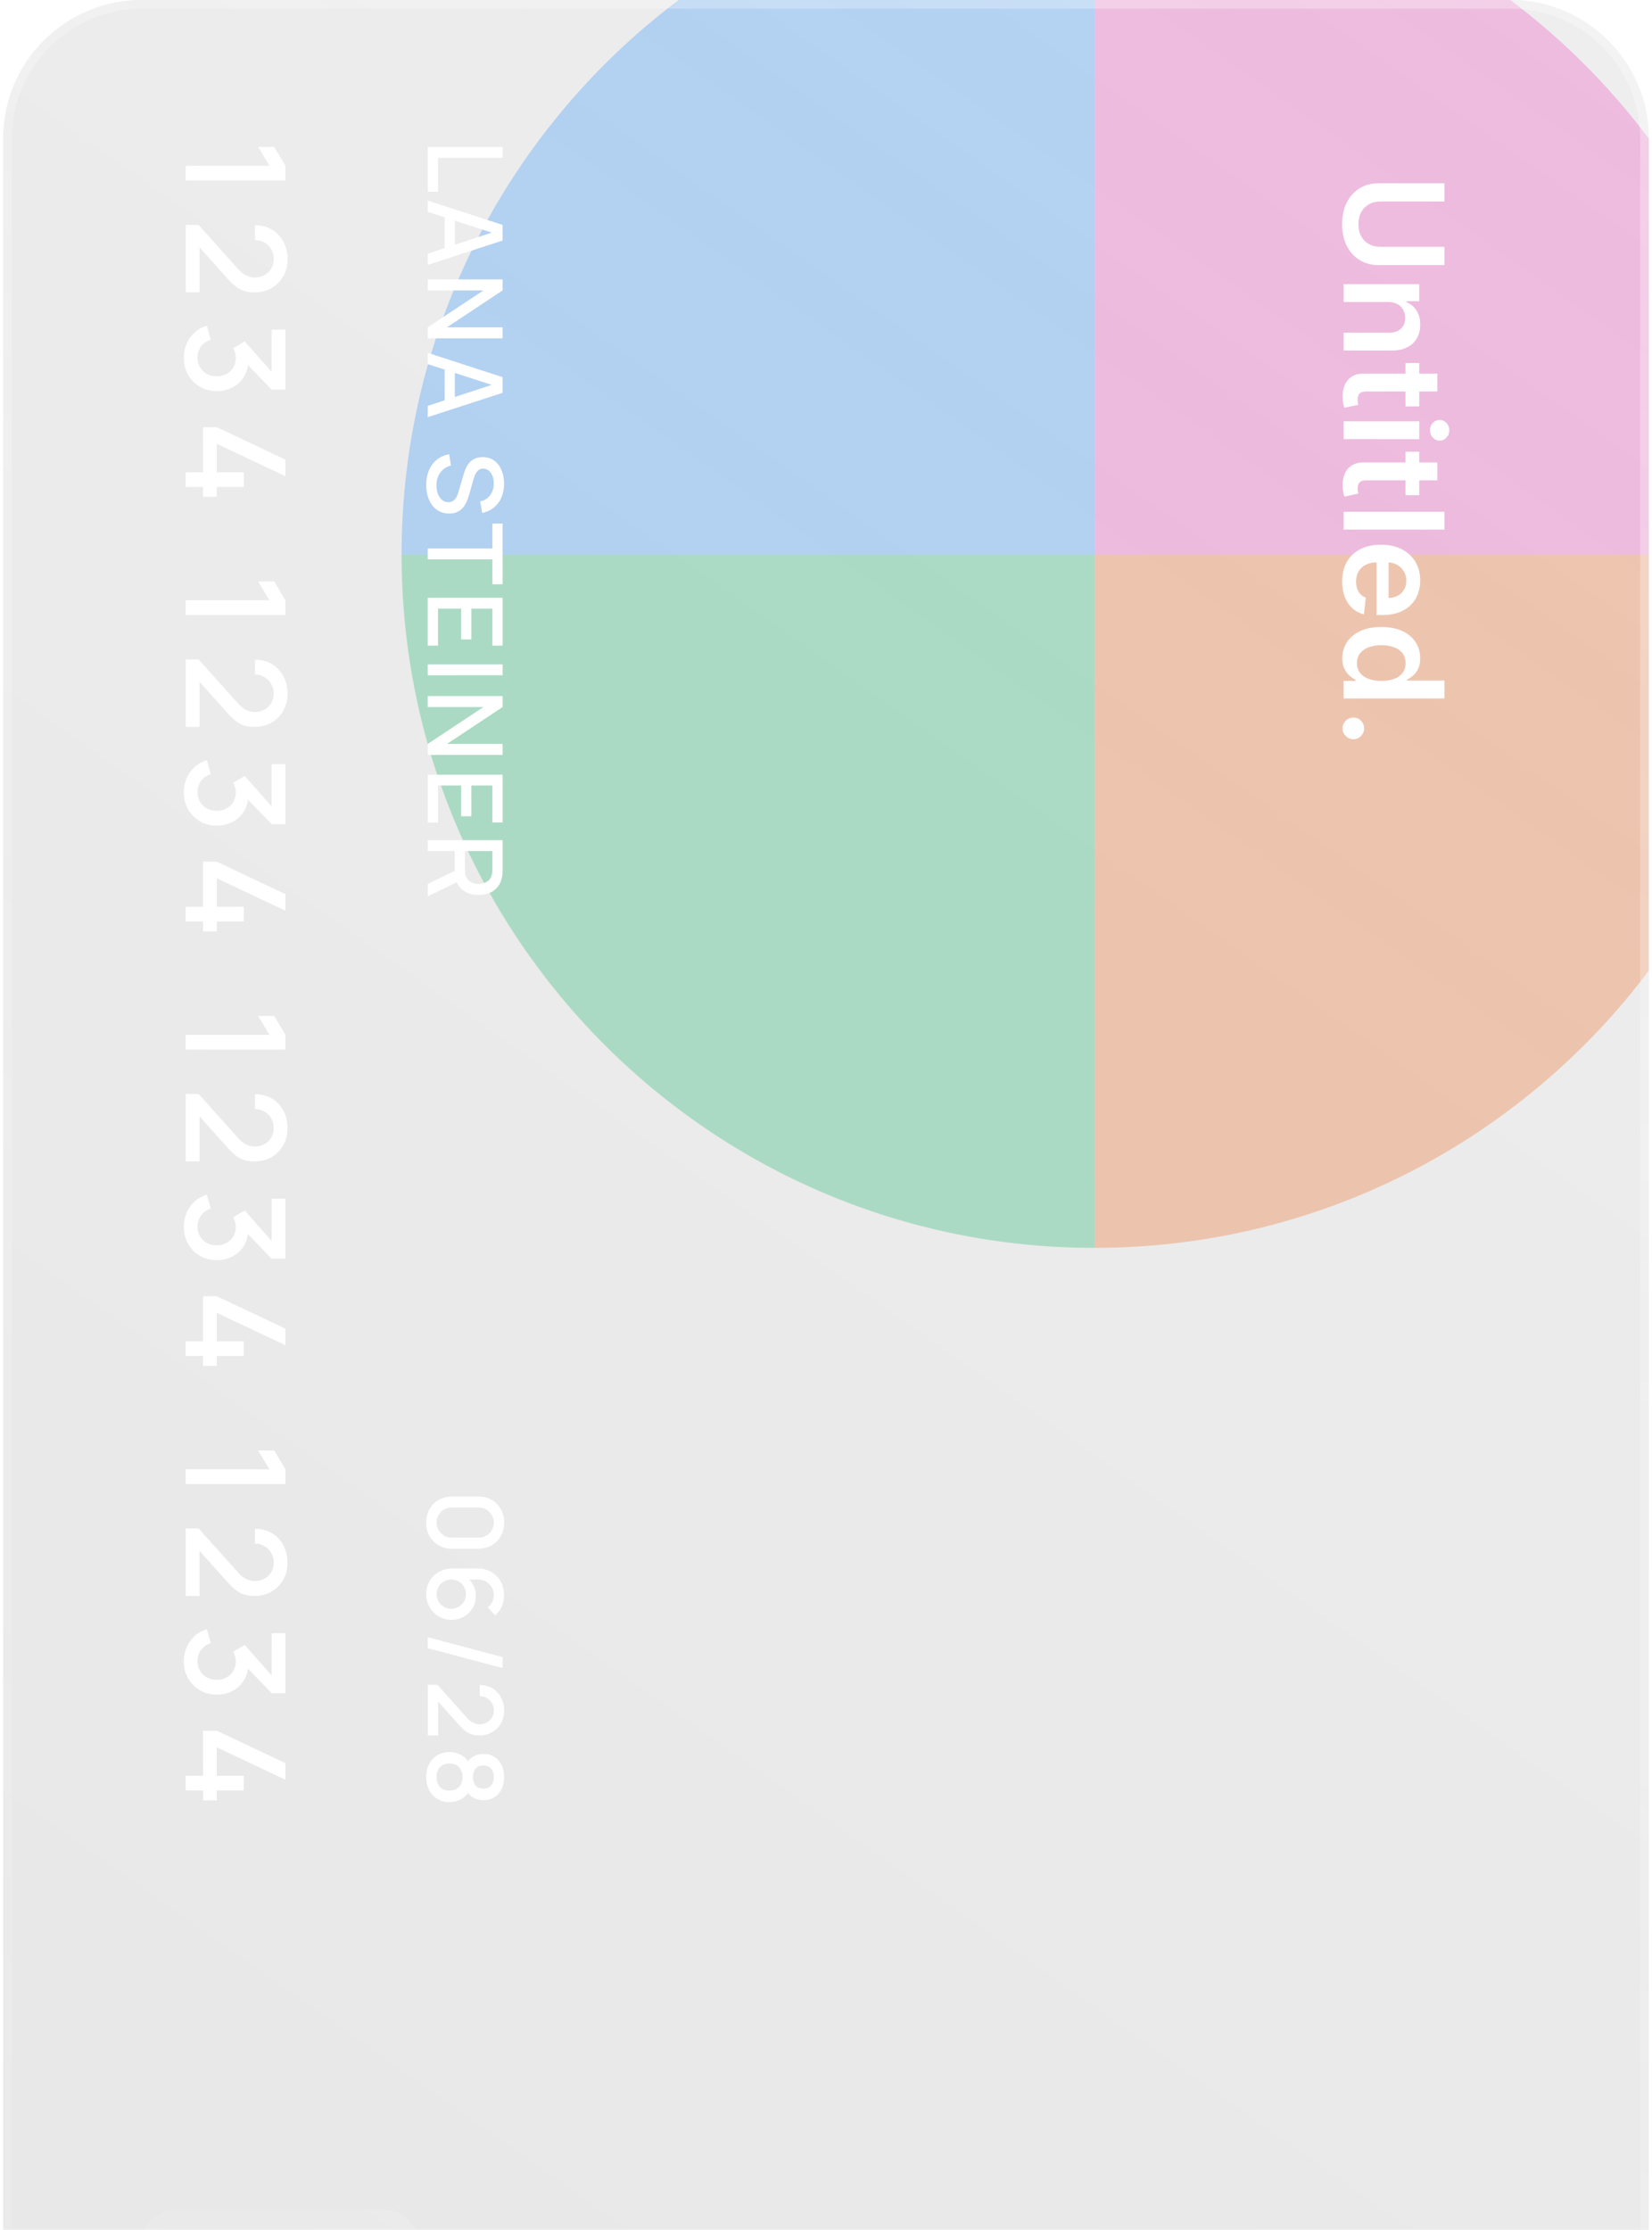 <svg width="338" height="456" viewBox="0 0 338 456" fill="none" xmlns="http://www.w3.org/2000/svg">
<g filter="url(#filter0_b_1_13634)">
<g clip-path="url(#clip0_1_13634)">
<path d="M309 -1.23941e-06C324.66 -5.54903e-07 337.354 12.695 337.354 28.354L337.354 531.646C337.354 547.305 324.66 560 309 560L29 560C13.34 560 0.646 547.305 0.646 531.646L0.646 28.354C0.646 12.695 13.34 -1.41631e-05 29 -1.34786e-05L309 -1.23941e-06Z" fill="black" fill-opacity="0.1"/>
<path d="M309 -1.23941e-06C324.66 -5.54903e-07 337.354 12.695 337.354 28.354L337.354 531.646C337.354 547.305 324.66 560 309 560L29 560C13.34 560 0.646 547.305 0.646 531.646L0.646 28.354C0.646 12.695 13.34 -1.41631e-05 29 -1.34786e-05L309 -1.23941e-06Z" fill="url(#paint0_linear_1_13634)"/>
<g filter="url(#filter1_f_1_13634)">
<path opacity="0.3" d="M223.937 -28.354C302.235 -28.354 365.709 35.119 365.709 113.418L223.937 113.418L223.937 -28.354Z" fill="#EE46BC"/>
<path opacity="0.3" d="M365.709 113.418C365.709 191.716 302.235 255.19 223.937 255.19L223.937 113.418L365.709 113.418Z" fill="#EF6820"/>
<path opacity="0.3" d="M223.937 -28.354L223.937 113.418L82.165 113.418C82.165 35.119 145.638 -28.354 223.937 -28.354Z" fill="#2E90FA"/>
<path opacity="0.3" d="M223.937 113.418L223.937 255.19C145.638 255.19 82.165 191.716 82.165 113.418L223.937 113.418Z" fill="#17B26A"/>
</g>
<path d="M78.62 451.899C82.535 451.899 85.709 455.072 85.709 458.987L85.709 525.148C85.709 529.063 82.535 532.236 78.62 532.236L36.089 532.236C32.174 532.236 29 529.063 29 525.148L29 458.987C29 455.072 32.174 451.899 36.089 451.899L78.62 451.899Z" fill="white" fill-opacity="0.1"/>
<path d="M37.987 33.898L55.142 33.898L52.803 30.056L56.106 30.056L58.403 33.898L58.403 36.917L37.987 36.917L37.987 33.898ZM38.002 45.987L40.639 46.002L48.606 54.891C49.239 55.609 49.844 56.096 50.421 56.351C50.997 56.615 51.574 56.748 52.15 56.748C52.878 56.748 53.53 56.587 54.107 56.266C54.693 55.944 55.156 55.5 55.496 54.933C55.837 54.366 56.007 53.714 56.007 52.977C56.007 52.221 55.827 51.545 55.468 50.949C55.118 50.363 54.65 49.905 54.064 49.574C53.478 49.243 52.845 49.083 52.165 49.092L52.165 46.058C53.488 46.058 54.646 46.356 55.638 46.951C56.64 47.556 57.42 48.383 57.977 49.432C58.544 50.481 58.828 51.682 58.828 53.033C58.828 54.319 58.535 55.472 57.949 56.493C57.372 57.513 56.578 58.317 55.567 58.903C54.556 59.498 53.403 59.796 52.108 59.796C51.172 59.796 50.378 59.673 49.726 59.427C49.074 59.182 48.469 58.813 47.911 58.322C47.354 57.83 46.749 57.216 46.097 56.478L39.972 49.617L40.823 49.291L40.823 59.796L38.002 59.796L38.002 45.987ZM37.605 73.163C37.605 72.151 37.794 71.201 38.172 70.313C38.559 69.425 39.107 68.654 39.816 68.002C40.525 67.359 41.361 66.892 42.326 66.599L43.12 69.462C42.24 69.737 41.565 70.214 41.092 70.894C40.629 71.575 40.402 72.331 40.412 73.163C40.421 73.909 40.596 74.566 40.936 75.133C41.276 75.7 41.735 76.145 42.311 76.466C42.897 76.787 43.569 76.948 44.325 76.948C45.459 76.948 46.395 76.594 47.132 75.885C47.869 75.185 48.237 74.269 48.237 73.134C48.237 72.813 48.19 72.482 48.096 72.142C48.001 71.811 47.878 71.499 47.727 71.206L50.066 69.817L56.432 77.019L55.581 77.331L55.581 67.407L58.403 67.407L58.403 79.684L55.581 79.684L49.825 73.701L50.789 73.673C50.789 74.958 50.501 76.074 49.925 77.019C49.358 77.964 48.583 78.692 47.599 79.202C46.626 79.722 45.534 79.982 44.325 79.982C43.02 79.982 41.862 79.675 40.851 79.06C39.84 78.456 39.046 77.638 38.469 76.608C37.893 75.587 37.605 74.439 37.605 73.163ZM37.987 96.577L41.546 96.577L41.546 87.362L44.353 87.362L58.403 93.996L58.403 97.385L44.353 90.75L44.353 96.577L49.882 96.577L49.882 99.582L44.353 99.582L44.353 101.61L41.546 101.61L41.546 99.582L37.987 99.582L37.987 96.577ZM37.987 122.755L55.142 122.755L52.803 118.913L56.106 118.913L58.403 122.755L58.403 125.774L37.987 125.774L37.987 122.755ZM38.002 134.844L40.639 134.858L48.606 143.747C49.239 144.466 49.844 144.953 50.421 145.208C50.997 145.472 51.574 145.605 52.15 145.605C52.878 145.605 53.53 145.444 54.107 145.123C54.693 144.801 55.156 144.357 55.496 143.79C55.837 143.223 56.007 142.571 56.007 141.834C56.007 141.077 55.827 140.402 55.468 139.806C55.118 139.22 54.65 138.762 54.064 138.431C53.478 138.1 52.845 137.94 52.165 137.949L52.165 134.915C53.488 134.915 54.646 135.213 55.638 135.808C56.64 136.413 57.42 137.24 57.977 138.289C58.544 139.338 58.828 140.539 58.828 141.89C58.828 143.176 58.535 144.329 57.949 145.349C57.372 146.37 56.578 147.174 55.567 147.76C54.556 148.355 53.403 148.653 52.108 148.653C51.172 148.653 50.378 148.53 49.726 148.284C49.074 148.038 48.469 147.67 47.911 147.178C47.354 146.687 46.749 146.073 46.097 145.335L39.972 138.474L40.823 138.147L40.823 148.653L38.002 148.653L38.002 134.844ZM37.605 162.019C37.605 161.008 37.794 160.058 38.172 159.17C38.559 158.281 39.107 157.511 39.816 156.859C40.525 156.216 41.361 155.748 42.326 155.455L43.12 158.319C42.24 158.593 41.565 159.071 41.092 159.751C40.629 160.432 40.402 161.188 40.412 162.019C40.421 162.766 40.596 163.423 40.936 163.99C41.276 164.557 41.735 165.001 42.311 165.323C42.897 165.644 43.569 165.805 44.325 165.805C45.459 165.805 46.394 165.45 47.132 164.741C47.869 164.042 48.237 163.125 48.237 161.991C48.237 161.67 48.19 161.339 48.096 160.999C48.001 160.668 47.878 160.356 47.727 160.063L50.066 158.674L56.432 165.876L55.581 166.188L55.581 156.263L58.403 156.263L58.403 168.541L55.581 168.541L49.825 162.558L50.789 162.53C50.789 163.815 50.501 164.93 49.925 165.876C49.358 166.821 48.583 167.549 47.599 168.059C46.626 168.579 45.534 168.839 44.325 168.839C43.02 168.839 41.862 168.532 40.851 167.917C39.84 167.312 39.046 166.495 38.469 165.464C37.893 164.444 37.605 163.295 37.605 162.019ZM37.987 185.434L41.546 185.434L41.546 176.218L44.353 176.218L58.403 182.853L58.403 186.242L44.353 179.607L44.353 185.434L49.882 185.434L49.882 188.439L44.353 188.439L44.353 190.466L41.546 190.466L41.546 188.439L37.987 188.439L37.987 185.434ZM37.987 211.611L55.142 211.611L52.803 207.769L56.106 207.769L58.403 211.611L58.403 214.631L37.987 214.631L37.987 211.611ZM38.002 223.701L40.639 223.715L48.606 232.604C49.239 233.323 49.844 233.809 50.421 234.064C50.997 234.329 51.574 234.461 52.15 234.461C52.878 234.461 53.53 234.301 54.107 233.979C54.693 233.658 55.156 233.214 55.496 232.647C55.837 232.08 56.007 231.428 56.007 230.69C56.007 229.934 55.827 229.258 55.468 228.663C55.118 228.077 54.65 227.619 54.064 227.288C53.478 226.957 52.845 226.796 52.165 226.806L52.165 223.772C53.488 223.772 54.646 224.07 55.638 224.665C56.64 225.27 57.42 226.097 57.977 227.146C58.544 228.195 58.828 229.395 58.828 230.747C58.828 232.032 58.535 233.186 57.949 234.206C57.372 235.227 56.578 236.03 55.567 236.616C54.556 237.212 53.403 237.51 52.108 237.51C51.172 237.51 50.378 237.387 49.726 237.141C49.074 236.895 48.469 236.527 47.911 236.035C47.354 235.544 46.749 234.929 46.097 234.192L39.972 227.33L40.823 227.004L40.823 237.51L38.002 237.51L38.002 223.701ZM37.605 250.876C37.605 249.865 37.794 248.915 38.172 248.027C38.559 247.138 39.107 246.368 39.816 245.716C40.525 245.073 41.361 244.605 42.326 244.312L43.12 247.176C42.24 247.45 41.565 247.927 41.092 248.608C40.629 249.288 40.402 250.045 40.412 250.876C40.421 251.623 40.596 252.28 40.936 252.847C41.276 253.414 41.735 253.858 42.311 254.18C42.897 254.501 43.569 254.662 44.325 254.662C45.459 254.662 46.394 254.307 47.132 253.598C47.869 252.899 48.237 251.982 48.237 250.848C48.237 250.527 48.19 250.196 48.096 249.855C48.001 249.525 47.878 249.213 47.727 248.92L50.066 247.53L56.432 254.732L55.581 255.044L55.581 245.12L58.403 245.12L58.403 257.398L55.581 257.398L49.825 251.415L50.789 251.387C50.789 252.672 50.501 253.787 49.925 254.732C49.358 255.678 48.583 256.405 47.599 256.916C46.626 257.436 45.534 257.695 44.325 257.695C43.02 257.695 41.862 257.388 40.851 256.774C39.84 256.169 39.046 255.352 38.469 254.321C37.893 253.301 37.605 252.152 37.605 250.876ZM37.987 274.29L41.546 274.29L41.546 265.075L44.353 265.075L58.403 271.71L58.403 275.098L44.353 268.464L44.353 274.29L49.882 274.29L49.882 277.296L44.353 277.296L44.353 279.323L41.546 279.323L41.546 277.296L37.987 277.296L37.987 274.29ZM37.987 300.468L55.142 300.468L52.803 296.626L56.106 296.626L58.403 300.468L58.403 303.488L37.987 303.488L37.987 300.468ZM38.002 312.558L40.639 312.572L48.606 321.461C49.239 322.179 49.844 322.666 50.421 322.921C50.997 323.186 51.574 323.318 52.15 323.318C52.878 323.318 53.53 323.158 54.107 322.836C54.693 322.515 55.156 322.071 55.496 321.504C55.837 320.937 56.007 320.284 56.007 319.547C56.007 318.791 55.827 318.115 55.468 317.52C55.118 316.934 54.65 316.475 54.064 316.145C53.478 315.814 52.845 315.653 52.165 315.663L52.165 312.629C53.488 312.629 54.646 312.926 55.638 313.522C56.64 314.127 57.42 314.954 57.977 316.003C58.544 317.052 58.828 318.252 58.828 319.604C58.828 320.889 58.535 322.042 57.949 323.063C57.372 324.084 56.578 324.887 55.567 325.473C54.556 326.069 53.403 326.366 52.108 326.366C51.172 326.366 50.378 326.244 49.726 325.998C49.074 325.752 48.469 325.383 47.911 324.892C47.354 324.4 46.749 323.786 46.097 323.049L39.972 316.187L40.823 315.861L40.823 326.366L38.002 326.366L38.002 312.558ZM37.605 339.733C37.605 338.722 37.794 337.772 38.172 336.883C38.559 335.995 39.107 335.225 39.816 334.573C40.525 333.93 41.361 333.462 42.326 333.169L43.12 336.033C42.24 336.307 41.565 336.784 41.092 337.465C40.629 338.145 40.402 338.901 40.412 339.733C40.421 340.48 40.596 341.137 40.936 341.704C41.276 342.271 41.735 342.715 42.311 343.036C42.897 343.358 43.568 343.518 44.325 343.518C45.459 343.518 46.394 343.164 47.132 342.455C47.869 341.756 48.237 340.839 48.237 339.705C48.237 339.383 48.19 339.053 48.096 338.712C48.001 338.381 47.878 338.07 47.727 337.777L50.066 336.387L56.432 343.589L55.581 343.901L55.581 333.977L58.403 333.977L58.403 346.255L55.581 346.255L49.825 340.272L50.789 340.243C50.789 341.529 50.501 342.644 49.925 343.589C49.358 344.534 48.583 345.262 47.599 345.773C46.626 346.292 45.534 346.552 44.325 346.552C43.02 346.552 41.862 346.245 40.851 345.631C39.84 345.026 39.046 344.208 38.469 343.178C37.893 342.157 37.605 341.009 37.605 339.733ZM37.987 363.147L41.546 363.147L41.546 353.932L44.353 353.932L58.403 360.567L58.403 363.955L44.353 357.32L44.353 363.147L49.882 363.147L49.882 366.153L44.353 366.153L44.353 368.18L41.546 368.18L41.546 366.153L37.987 366.153L37.987 363.147Z" fill="white"/>
<path d="M87.519 30.056L102.83 30.056L102.83 32.278L89.614 32.278L89.614 39.211L87.519 39.211L87.519 30.056ZM87.519 41.016L102.83 45.992L102.83 49.193L87.519 54.169L87.519 51.861L101.491 47.279L101.491 47.853L87.519 43.323L87.519 41.016ZM90.975 43.6L93.059 43.6L93.059 51.596L90.975 51.596L90.975 43.6ZM87.519 57.14L102.83 57.14L102.83 59.394L91.453 66.933L102.83 66.933L102.83 69.187L87.519 69.187L87.519 66.933L98.907 59.394L87.519 59.394L87.519 57.14ZM87.519 72.154L102.83 77.131L102.83 80.331L87.519 85.308L87.519 83L101.491 78.417L101.491 78.992L87.519 74.462L87.519 72.154ZM90.975 74.738L93.059 74.738L93.059 82.734L90.975 82.734L90.975 74.738ZM87.2 99.149C87.2 98.051 87.388 97.058 87.764 96.172C88.146 95.293 88.689 94.567 89.39 93.992C90.099 93.425 90.939 93.057 91.91 92.887L92.261 95.204C91.326 95.439 90.596 95.928 90.071 96.672C89.553 97.416 89.295 98.284 89.295 99.277C89.295 99.894 89.39 100.461 89.582 100.978C89.78 101.496 90.06 101.91 90.422 102.222C90.79 102.541 91.23 102.701 91.74 102.701C92.017 102.701 92.261 102.651 92.474 102.552C92.687 102.46 92.871 102.329 93.027 102.158C93.19 101.995 93.328 101.793 93.442 101.552C93.562 101.318 93.665 101.06 93.75 100.776L94.909 96.853C95.022 96.47 95.168 96.08 95.345 95.683C95.529 95.286 95.767 94.921 96.057 94.588C96.355 94.262 96.72 93.996 97.153 93.79C97.592 93.585 98.124 93.482 98.747 93.482C99.69 93.482 100.488 93.723 101.14 94.205C101.799 94.694 102.295 95.353 102.628 96.183C102.969 97.012 103.139 97.941 103.139 98.969C103.125 100.004 102.94 100.929 102.586 101.744C102.231 102.566 101.721 103.247 101.055 103.785C100.395 104.331 99.594 104.707 98.652 104.912L98.248 102.531C98.822 102.424 99.314 102.197 99.726 101.85C100.144 101.503 100.463 101.077 100.683 100.574C100.909 100.071 101.026 99.525 101.033 98.937C101.048 98.37 100.963 97.849 100.778 97.374C100.594 96.906 100.335 96.53 100.002 96.247C99.669 95.97 99.286 95.832 98.854 95.832C98.428 95.832 98.085 95.956 97.822 96.204C97.56 96.452 97.351 96.757 97.195 97.118C97.046 97.487 96.922 97.852 96.823 98.214L96.025 101.042C95.926 101.396 95.791 101.797 95.621 102.244C95.458 102.697 95.228 103.133 94.93 103.551C94.632 103.977 94.236 104.328 93.739 104.604C93.25 104.88 92.633 105.019 91.889 105.019C91.117 105.019 90.436 104.863 89.848 104.551C89.266 104.239 88.777 103.81 88.38 103.264C87.99 102.726 87.696 102.102 87.498 101.393C87.299 100.684 87.2 99.936 87.2 99.149ZM87.519 112.165L100.736 112.165L100.736 107.072L102.83 107.072L102.83 119.481L100.736 119.481L100.736 114.387L87.519 114.387L87.519 112.165ZM87.519 122.246L102.83 122.246L102.83 132.028L100.736 132.028L100.736 124.468L96.44 124.468L96.44 130.752L94.345 130.752L94.345 124.468L89.614 124.468L89.614 132.028L87.519 132.028L87.519 122.246ZM87.519 135.857L102.83 135.857L102.83 138.08L87.519 138.08L87.519 135.857ZM87.519 142.336L102.83 142.336L102.83 144.59L91.453 152.129L102.83 152.129L102.83 154.383L87.519 154.383L87.519 152.129L98.907 144.59L87.519 144.59L87.519 142.336ZM87.519 158.414L102.83 158.414L102.83 168.196L100.736 168.196L100.736 160.636L96.44 160.636L96.44 166.92L94.345 166.92L94.345 160.636L89.614 160.636L89.614 168.196L87.519 168.196L87.519 158.414ZM87.519 171.813L102.83 171.813L102.83 178.002C102.83 178.15 102.823 178.335 102.809 178.554C102.802 178.774 102.781 178.983 102.745 179.182C102.611 180.032 102.32 180.741 101.873 181.308C101.427 181.883 100.863 182.311 100.183 182.595C99.502 182.878 98.751 183.02 97.929 183.02C96.709 183.02 95.657 182.708 94.771 182.085C93.892 181.461 93.342 180.525 93.123 179.277L93.016 178.374L93.016 174.035L87.519 174.035L87.519 171.813ZM87.519 180.766L93.75 177.746L94.324 179.99L87.519 183.307L87.519 180.766ZM95.122 174.035L95.122 177.916C95.122 178.058 95.129 178.214 95.143 178.384C95.157 178.562 95.182 178.728 95.217 178.884C95.324 179.338 95.519 179.703 95.802 179.979C96.093 180.256 96.426 180.454 96.802 180.575C97.177 180.695 97.553 180.755 97.929 180.755C98.304 180.755 98.677 180.695 99.045 180.575C99.421 180.454 99.75 180.256 100.034 179.979C100.325 179.703 100.523 179.338 100.629 178.884C100.672 178.728 100.7 178.562 100.714 178.384C100.729 178.214 100.736 178.058 100.736 177.916L100.736 174.035L95.122 174.035Z" fill="white"/>
<path d="M87.2 311.369C87.2 310.327 87.427 309.405 87.881 308.604C88.341 307.803 88.972 307.172 89.773 306.711C90.574 306.258 91.496 306.031 92.538 306.031L97.812 306.031C98.854 306.031 99.775 306.258 100.576 306.711C101.377 307.172 102.005 307.803 102.458 308.604C102.919 309.405 103.149 310.327 103.149 311.369C103.149 312.411 102.919 313.332 102.458 314.133C102.005 314.934 101.377 315.562 100.576 316.015C99.775 316.476 98.854 316.706 97.812 316.706L92.538 316.706C91.496 316.706 90.574 316.476 89.773 316.015C88.972 315.562 88.341 314.934 87.881 314.133C87.427 313.332 87.2 312.411 87.2 311.369ZM89.327 311.369C89.327 311.936 89.461 312.45 89.731 312.91C90.007 313.378 90.376 313.75 90.837 314.027C91.304 314.303 91.825 314.442 92.4 314.442L97.971 314.442C98.538 314.442 99.052 314.303 99.513 314.027C99.981 313.75 100.349 313.378 100.619 312.91C100.895 312.45 101.033 311.936 101.033 311.369C101.033 310.802 100.895 310.284 100.619 309.816C100.349 309.355 99.981 308.987 99.513 308.71C99.052 308.434 98.538 308.296 97.971 308.296L92.4 308.296C91.825 308.296 91.304 308.434 90.837 308.71C90.376 308.987 90.007 309.355 89.731 309.816C89.461 310.284 89.327 310.802 89.327 311.369ZM87.2 326.002C87.2 325.009 87.434 324.116 87.902 323.322C88.377 322.528 89.025 321.897 89.848 321.43C90.67 320.969 91.606 320.738 92.655 320.738L97.535 320.738C98.648 320.738 99.626 320.969 100.47 321.43C101.313 321.897 101.969 322.542 102.437 323.365C102.905 324.194 103.139 325.148 103.139 326.225C103.139 327.033 102.986 327.792 102.682 328.5C102.377 329.209 101.923 329.822 101.321 330.34L99.8 328.713C100.176 328.422 100.473 328.057 100.693 327.618C100.92 327.185 101.033 326.721 101.033 326.225C101.033 325.587 100.881 325.027 100.576 324.545C100.279 324.063 99.885 323.684 99.396 323.407C98.907 323.138 98.382 323.003 97.822 323.003L95.015 323.003L95.504 322.567C96.079 323.007 96.532 323.553 96.865 324.205C97.198 324.857 97.365 325.555 97.365 326.299C97.365 327.249 97.142 328.096 96.695 328.841C96.256 329.592 95.657 330.18 94.898 330.606C94.14 331.038 93.286 331.254 92.336 331.254C91.379 331.254 90.51 331.013 89.731 330.531C88.958 330.056 88.341 329.418 87.881 328.617C87.427 327.823 87.2 326.952 87.2 326.002ZM89.337 326.002C89.337 326.555 89.472 327.058 89.741 327.512C90.011 327.965 90.372 328.327 90.826 328.596C91.279 328.865 91.783 329 92.336 329C92.889 329 93.392 328.865 93.846 328.596C94.299 328.334 94.661 327.976 94.93 327.522C95.2 327.069 95.334 326.565 95.334 326.012C95.334 325.459 95.2 324.953 94.93 324.492C94.661 324.038 94.299 323.677 93.846 323.407C93.392 323.138 92.889 323.003 92.336 323.003C91.79 323.003 91.29 323.138 90.837 323.407C90.383 323.677 90.018 324.038 89.741 324.492C89.472 324.945 89.337 325.449 89.337 326.002ZM102.83 338.88L102.83 341.124L87.519 337.041L87.519 334.797L102.83 338.88ZM87.53 344.536L89.507 344.547L95.483 351.214C95.958 351.752 96.412 352.117 96.844 352.309C97.276 352.507 97.709 352.607 98.141 352.607C98.687 352.607 99.176 352.486 99.609 352.245C100.048 352.004 100.395 351.671 100.651 351.246C100.906 350.82 101.033 350.331 101.033 349.778C101.033 349.211 100.899 348.704 100.629 348.258C100.367 347.818 100.016 347.474 99.577 347.226C99.137 346.978 98.662 346.858 98.152 346.865L98.152 344.589C99.144 344.589 100.013 344.813 100.757 345.259C101.508 345.713 102.093 346.333 102.511 347.12C102.937 347.907 103.149 348.807 103.149 349.821C103.149 350.785 102.93 351.65 102.49 352.415C102.058 353.181 101.462 353.783 100.704 354.223C99.945 354.669 99.081 354.893 98.109 354.893C97.408 354.893 96.812 354.8 96.323 354.616C95.834 354.432 95.38 354.155 94.962 353.787C94.544 353.418 94.09 352.957 93.601 352.405L89.008 347.258L89.646 347.014L89.646 354.893L87.53 354.893L87.53 344.536ZM87.2 363.408C87.2 362.408 87.398 361.522 87.796 360.75C88.2 359.984 88.76 359.381 89.475 358.942C90.191 358.51 91.021 358.293 91.964 358.293C92.843 358.293 93.647 358.499 94.377 358.91C95.107 359.321 95.682 359.934 96.1 360.75L95.334 360.707C95.738 360.055 96.242 359.552 96.844 359.197C97.454 358.85 98.134 358.676 98.886 358.676C99.757 358.676 100.512 358.878 101.15 359.282C101.788 359.686 102.281 360.243 102.628 360.952C102.976 361.668 103.149 362.486 103.149 363.408C103.149 364.329 102.976 365.144 102.628 365.853C102.281 366.562 101.788 367.119 101.15 367.523C100.512 367.927 99.757 368.129 98.886 368.129C98.134 368.129 97.457 367.962 96.855 367.629C96.252 367.296 95.745 366.786 95.334 366.098L96.079 366.066C95.682 366.874 95.115 367.487 94.377 367.906C93.647 368.324 92.843 368.533 91.964 368.533C91.021 368.533 90.191 368.313 89.475 367.874C88.76 367.434 88.2 366.828 87.796 366.055C87.398 365.283 87.2 364.4 87.2 363.408ZM89.316 363.408C89.316 364.23 89.539 364.896 89.986 365.407C90.439 365.917 91.099 366.172 91.964 366.172C92.828 366.172 93.488 365.917 93.941 365.407C94.402 364.903 94.632 364.237 94.632 363.408C94.632 362.578 94.402 361.909 93.941 361.398C93.488 360.895 92.828 360.643 91.964 360.643C91.099 360.643 90.439 360.898 89.986 361.409C89.539 361.919 89.316 362.585 89.316 363.408ZM96.759 363.408C96.759 364.11 96.933 364.677 97.28 365.109C97.635 365.549 98.17 365.768 98.886 365.768C99.602 365.768 100.137 365.549 100.491 365.109C100.853 364.677 101.033 364.11 101.033 363.408C101.033 362.706 100.853 362.135 100.491 361.696C100.137 361.256 99.602 361.037 98.886 361.037C98.17 361.037 97.635 361.256 97.28 361.696C96.933 362.135 96.759 362.706 96.759 363.408Z" fill="white"/>
<path d="M295.533 50.476L295.533 54.212L282.06 54.212C280.584 54.212 279.285 53.863 278.164 53.165C277.043 52.473 276.167 51.5 275.536 50.245C274.911 48.989 274.599 47.523 274.599 45.844C274.599 44.16 274.911 42.689 275.536 41.434C276.167 40.179 277.043 39.206 278.164 38.514C279.285 37.823 280.584 37.477 282.06 37.477L295.533 37.477L295.533 41.213L282.373 41.213C281.513 41.213 280.748 41.401 280.077 41.776C279.406 42.159 278.879 42.696 278.496 43.388C278.12 44.079 277.932 44.898 277.932 45.844C277.932 46.791 278.12 47.61 278.496 48.301C278.879 48.999 279.406 49.536 280.077 49.912C280.748 50.288 281.513 50.476 282.373 50.476L295.533 50.476ZM283.974 61.756L274.911 61.756L274.911 58.111L290.377 58.111L290.377 61.595L287.749 61.595L287.749 61.776C288.615 62.132 289.303 62.699 289.814 63.478C290.324 64.263 290.579 65.233 290.579 66.388C290.579 67.455 290.351 68.385 289.894 69.177C289.438 69.976 288.777 70.593 287.911 71.03C287.045 71.473 285.994 71.691 284.759 71.684L274.911 71.684L274.911 68.039L284.195 68.039C285.229 68.039 286.038 67.771 286.622 67.234C287.206 66.703 287.498 65.968 287.498 65.028C287.498 64.391 287.357 63.824 287.075 63.327C286.8 62.837 286.4 62.451 285.877 62.169C285.353 61.894 284.719 61.756 283.974 61.756ZM290.377 83.112L287.558 83.112L287.558 74.222L290.377 74.222L290.377 83.112ZM294.083 76.416L294.083 80.061L279.563 80.061C279.073 80.061 278.697 80.135 278.436 80.283C278.181 80.437 278.006 80.639 277.912 80.887C277.818 81.135 277.771 81.411 277.771 81.713C277.771 81.941 277.788 82.149 277.821 82.337C277.855 82.532 277.885 82.68 277.912 82.78L275.062 83.394C274.995 83.2 274.922 82.921 274.841 82.559C274.76 82.203 274.713 81.766 274.7 81.25C274.673 80.337 274.811 79.514 275.113 78.783C275.422 78.051 275.898 77.47 276.543 77.041C277.187 76.618 277.993 76.41 278.959 76.416L294.083 76.416ZM274.911 86.161L290.377 86.161L290.377 89.806L274.911 89.806L274.911 86.161ZM292.573 87.993C292.573 87.416 292.764 86.919 293.146 86.503C293.536 86.087 294.002 85.879 294.546 85.879C295.097 85.879 295.563 86.087 295.946 86.503C296.335 86.919 296.53 87.416 296.53 87.993C296.53 88.577 296.335 89.074 295.946 89.484C295.563 89.9 295.097 90.108 294.546 90.108C294.002 90.108 293.536 89.9 293.146 89.484C292.764 89.074 292.573 88.577 292.573 87.993ZM290.377 101.277L287.558 101.277L287.558 92.386L290.377 92.386L290.377 101.277ZM294.083 94.581L294.083 98.226L279.563 98.226C279.073 98.226 278.697 98.3 278.436 98.448C278.181 98.602 278.006 98.803 277.912 99.052C277.818 99.3 277.771 99.575 277.771 99.877C277.771 100.106 277.788 100.314 277.821 100.502C277.855 100.696 277.885 100.844 277.912 100.945L275.062 101.559C274.995 101.364 274.922 101.086 274.841 100.723C274.76 100.367 274.713 99.931 274.7 99.414C274.673 98.501 274.811 97.679 275.113 96.947C275.422 96.216 275.898 95.635 276.543 95.205C277.187 94.782 277.993 94.574 278.959 94.581L294.083 94.581ZM295.533 108.303L274.911 108.303L274.911 104.658L295.533 104.658L295.533 108.303ZM274.609 118.898C274.609 117.347 274.932 116.008 275.576 114.88C276.227 113.759 277.147 112.897 278.335 112.293C279.53 111.688 280.936 111.386 282.554 111.386C284.145 111.386 285.541 111.688 286.743 112.293C287.951 112.903 288.891 113.756 289.562 114.85C290.24 115.944 290.579 117.23 290.579 118.707C290.579 119.66 290.424 120.559 290.116 121.405C289.814 122.258 289.344 123.009 288.706 123.66C288.068 124.318 287.256 124.835 286.269 125.211C285.289 125.587 284.121 125.775 282.765 125.775L281.648 125.775L281.648 113.098L284.104 113.098L284.104 122.281C284.803 122.274 285.424 122.123 285.967 121.828C286.518 121.533 286.951 121.12 287.266 120.589C287.582 120.066 287.739 119.455 287.739 118.757C287.739 118.012 287.558 117.357 287.196 116.793C286.84 116.23 286.37 115.79 285.786 115.474C285.209 115.166 284.574 115.008 283.883 115.001L281.738 115.001C280.839 115.001 280.067 115.166 279.422 115.494C278.785 115.823 278.295 116.283 277.952 116.874C277.617 117.465 277.449 118.156 277.449 118.948C277.449 119.478 277.523 119.958 277.67 120.388C277.825 120.818 278.05 121.19 278.345 121.506C278.64 121.821 279.006 122.059 279.443 122.221L279.06 125.624C278.16 125.409 277.375 125 276.704 124.396C276.039 123.798 275.522 123.033 275.153 122.1C274.791 121.167 274.609 120.099 274.609 118.898ZM274.64 134.598C274.64 133.383 274.952 132.296 275.576 131.336C276.2 130.376 277.106 129.617 278.295 129.06C279.483 128.503 280.926 128.224 282.624 128.224C284.343 128.224 285.793 128.506 286.974 129.07C288.162 129.641 289.058 130.409 289.663 131.376C290.273 132.343 290.579 133.42 290.579 134.608C290.579 135.514 290.424 136.259 290.116 136.843C289.814 137.427 289.448 137.891 289.018 138.233C288.595 138.575 288.196 138.84 287.82 139.028L287.82 139.179L295.533 139.179L295.533 142.834L274.911 142.834L274.911 139.25L277.348 139.25L277.348 139.028C276.972 138.84 276.573 138.569 276.15 138.213C275.734 137.857 275.378 137.387 275.083 136.803C274.787 136.219 274.64 135.484 274.64 134.598ZM277.63 135.615C277.63 136.387 277.838 137.045 278.254 137.588C278.677 138.132 279.265 138.545 280.016 138.827C280.768 139.109 281.644 139.25 282.644 139.25C283.645 139.25 284.514 139.109 285.252 138.827C285.991 138.552 286.565 138.142 286.974 137.599C287.384 137.062 287.588 136.4 287.588 135.615C287.588 134.803 287.377 134.125 286.954 133.581C286.531 133.037 285.947 132.628 285.202 132.353C284.457 132.077 283.604 131.94 282.644 131.94C281.678 131.94 280.815 132.077 280.057 132.353C279.305 132.635 278.711 133.047 278.274 133.591C277.845 134.142 277.63 134.816 277.63 135.615ZM274.69 148.964C274.69 148.353 274.905 147.83 275.334 147.393C275.764 146.957 276.288 146.742 276.905 146.749C277.509 146.742 278.026 146.957 278.456 147.393C278.885 147.83 279.1 148.353 279.1 148.964C279.1 149.555 278.885 150.068 278.456 150.505C278.026 150.948 277.509 151.172 276.905 151.179C276.496 151.172 276.123 151.065 275.787 150.857C275.452 150.656 275.183 150.387 274.982 150.051C274.787 149.723 274.69 149.36 274.69 148.964Z" fill="white"/>
</g>
<path d="M309 0.886C324.17 0.886 336.468 13.184 336.468 28.354L336.468 531.646C336.468 546.816 324.17 559.114 309 559.114L29 559.114C13.83 559.114 1.532 546.816 1.532 531.646L1.532 28.354C1.532 13.184 13.83 0.886 29 0.886L309 0.886Z" stroke="url(#paint1_linear_1_13634)" stroke-opacity="0.3" stroke-width="1.772"/>
</g>
<defs>
<filter id="filter0_b_1_13634" x="-20.62" y="-21.266" width="379.241" height="602.532" filterUnits="userSpaceOnUse" color-interpolation-filters="sRGB">
<feFlood flood-opacity="0" result="BackgroundImageFix"/>
<feGaussianBlur in="BackgroundImageFix" stdDeviation="10.633"/>
<feComposite in2="SourceAlpha" operator="in" result="effect1_backgroundBlur_1_13634"/>
<feBlend mode="normal" in="SourceGraphic" in2="effect1_backgroundBlur_1_13634" result="shape"/>
</filter>
<filter id="filter1_f_1_13634" x="-144.671" y="-255.19" width="737.215" height="737.215" filterUnits="userSpaceOnUse" color-interpolation-filters="sRGB">
<feFlood flood-opacity="0" result="BackgroundImageFix"/>
<feBlend mode="normal" in="SourceGraphic" in2="BackgroundImageFix" result="shape"/>
<feGaussianBlur stdDeviation="113.418" result="effect1_foregroundBlur_1_13634"/>
</filter>
<linearGradient id="paint0_linear_1_13634" x1="337.354" y1="27.977" x2="-68.156" y2="604.907" gradientUnits="userSpaceOnUse">
<stop stop-color="white" stop-opacity="0.3"/>
<stop offset="1" stop-color="white" stop-opacity="0"/>
</linearGradient>
<linearGradient id="paint1_linear_1_13634" x1="323.136" y1="-3.05104e-07" x2="-19.767" y2="547.209" gradientUnits="userSpaceOnUse">
<stop stop-color="white"/>
<stop offset="1" stop-color="white" stop-opacity="0.2"/>
</linearGradient>
<clipPath id="clip0_1_13634">
<path d="M309 -1.23941e-06C324.66 -5.54903e-07 337.354 12.695 337.354 28.354L337.354 531.646C337.354 547.305 324.66 560 309 560L29 560C13.34 560 0.646 547.305 0.646 531.646L0.646 28.354C0.646 12.695 13.34 -1.41631e-05 29 -1.34786e-05L309 -1.23941e-06Z" fill="white"/>
</clipPath>
</defs>
</svg>
